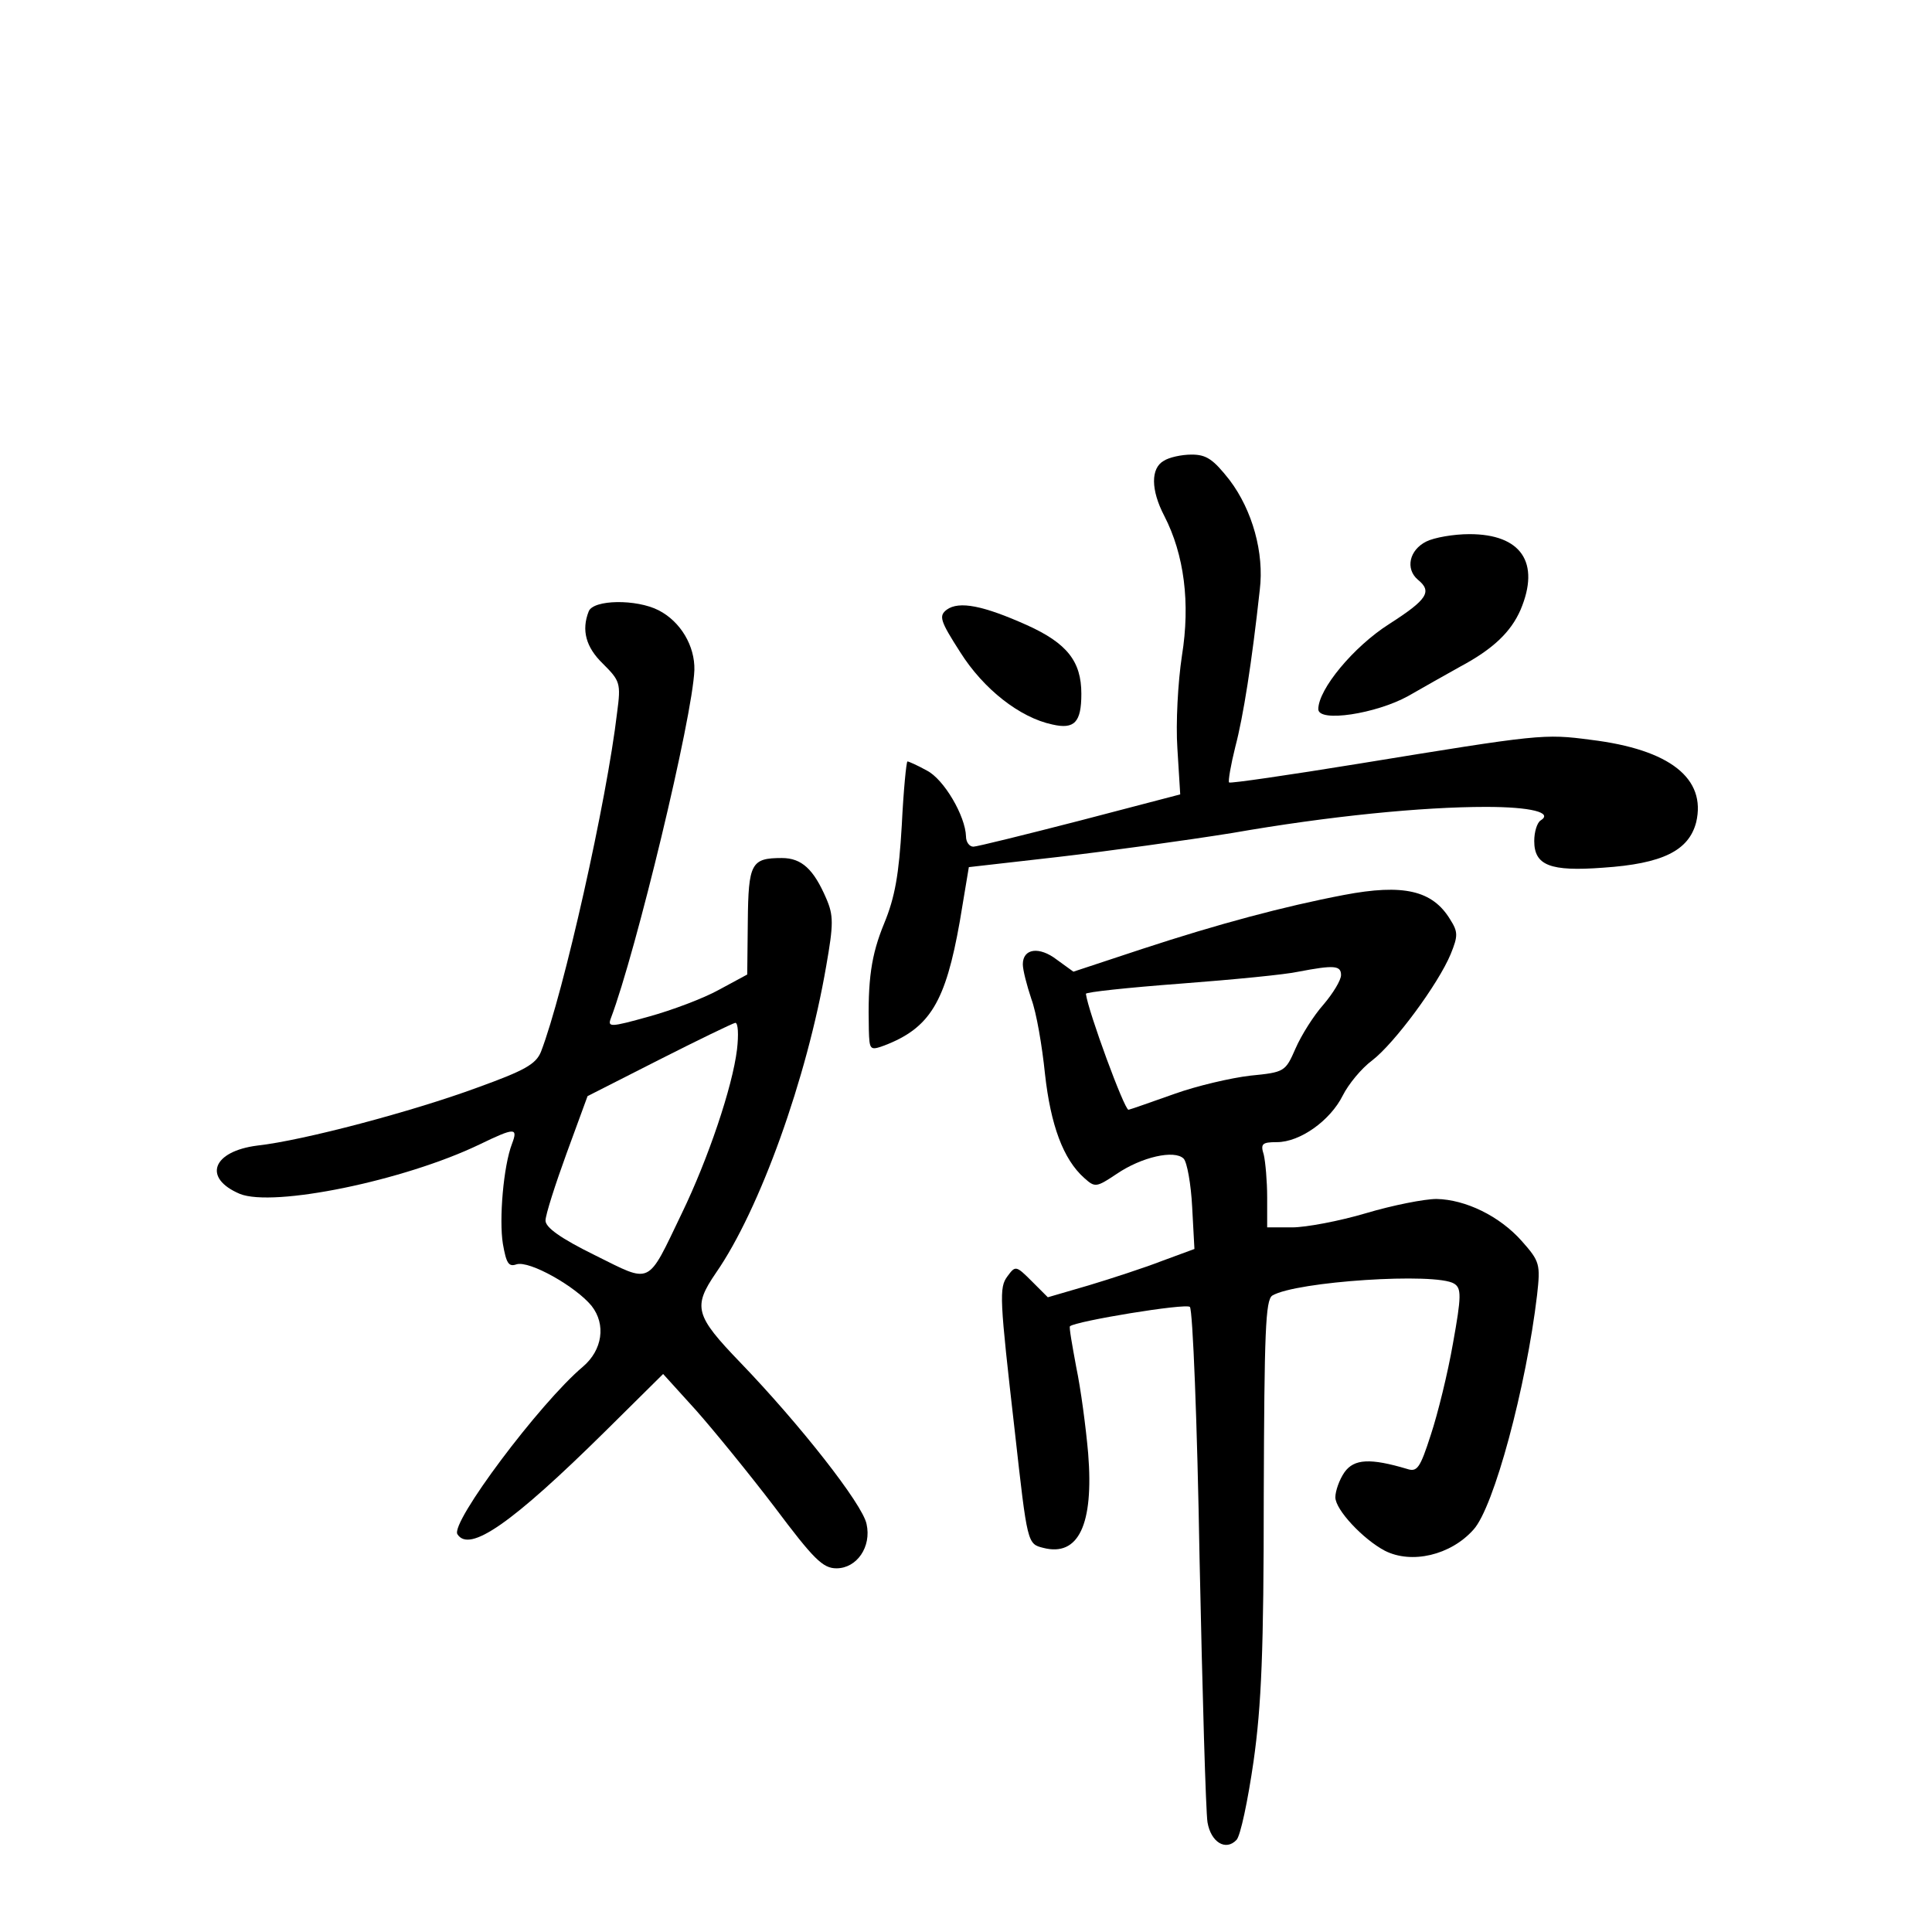 <?xml version="1.0" standalone="no"?>
<!DOCTYPE svg PUBLIC "-//W3C//DTD SVG 20010904//EN"
 "http://www.w3.org/TR/2001/REC-SVG-20010904/DTD/svg10.dtd">
<svg version="1.0" xmlns="http://www.w3.org/2000/svg"
 width="340pt" height="340pt" viewBox="0 0 340 340"
 preserveAspectRatio="xMidYMid meet">
<g transform="translate(0,340) scale(0.1,-0.1)"
fill="#000000" stroke="none">
<path d="M2048 2589 c-23 -13 -23 -51 1 -97 35 -68 46 -153 31 -246 -7 -46
-11 -119 -8 -163 l5 -81 -176 -46 c-97 -25 -182 -46 -188 -46 -7 0 -13 8 -13
18 -1 36 -39 101 -69 116 -16 9 -32 16 -34 16 -2 0 -7 -51 -10 -112 -5 -87
-12 -127 -31 -173 -23 -56 -29 -99 -27 -187 1 -36 2 -37 27 -28 81 31 108 77
133 218 l16 96 158 18 c86 10 224 29 305 42 172 30 335 46 447 46 79 0 119
-10 96 -24 -6 -4 -11 -20 -11 -36 0 -43 28 -54 121 -47 105 7 151 30 164 80
18 77 -46 128 -185 145 -83 11 -90 10 -409 -42 -123 -20 -226 -35 -228 -33 -2
2 3 31 11 63 14 53 29 148 43 276 8 65 -13 140 -53 193 -29 37 -41 45 -67 45
-18 0 -40 -5 -49 -11z"/>
<path d="M2510 2447 c-30 -15 -37 -48 -15 -67 26 -21 17 -35 -50 -78 -63 -40
-125 -115 -125 -150 0 -24 102 -8 158 23 26 15 67 38 92 52 58 31 89 61 106
100 35 83 1 133 -90 133 -28 0 -62 -6 -76 -13z"/>
<path d="M1036 2324 c-13 -33 -5 -63 25 -92 30 -30 32 -34 25 -86 -18 -154
-94 -493 -134 -597 -9 -22 -29 -33 -112 -63 -114 -42 -306 -93 -387 -102 -79
-10 -97 -57 -31 -85 59 -24 289 23 422 87 62 30 68 30 57 1 -15 -39 -23 -133
-16 -176 6 -34 10 -41 24 -36 23 7 104 -39 132 -73 26 -33 19 -78 -15 -107
-76 -64 -234 -275 -221 -295 21 -33 95 18 261 182 l101 100 58 -64 c31 -35 93
-111 138 -170 69 -92 85 -108 109 -108 36 0 62 38 53 78 -7 35 -118 176 -222
284 -80 83 -84 98 -43 158 77 111 160 342 194 540 13 74 13 89 0 119 -22 51
-43 71 -78 71 -54 0 -59 -9 -60 -112 l-1 -93 -50 -27 c-27 -15 -83 -36 -123
-47 -68 -19 -73 -19 -67 -3 44 116 144 530 147 613 1 42 -24 85 -63 105 -39
20 -115 19 -123 -2z m261 -771 c-8 -66 -51 -193 -97 -288 -62 -129 -52 -124
-153 -74 -61 30 -87 49 -87 61 0 10 17 63 37 118 l37 101 126 64 c69 35 129
64 134 65 5 0 6 -21 3 -47z"/>
<path d="M1666 2327 c-14 -11 -12 -19 24 -75 41 -65 105 -115 162 -127 39 -9
51 4 51 54 0 57 -25 89 -96 121 -76 34 -119 43 -141 27z"/>
<path d="M2365 1825 c-105 -20 -221 -51 -355 -95 l-121 -40 -29 21 c-31 24
-60 20 -60 -8 0 -10 7 -37 15 -61 9 -24 19 -83 24 -132 10 -90 32 -150 69
-183 19 -17 21 -17 57 7 44 30 102 43 118 27 6 -6 13 -45 15 -85 l4 -74 -57
-21 c-31 -12 -89 -31 -129 -43 l-72 -21 -28 28 c-28 28 -29 28 -43 9 -15 -20
-14 -38 13 -274 22 -197 22 -197 50 -204 62 -16 89 41 79 166 -4 46 -13 114
-21 152 -7 38 -13 71 -11 72 10 9 204 41 211 34 5 -5 13 -204 17 -442 5 -238
11 -447 14 -465 6 -35 32 -51 51 -31 7 7 20 69 30 138 14 99 18 196 18 468 1
288 3 344 15 352 42 25 288 41 320 21 13 -8 13 -22 -2 -105 -9 -52 -27 -125
-39 -161 -19 -59 -24 -66 -42 -60 -64 19 -93 18 -110 -6 -9 -13 -16 -33 -16
-44 0 -22 49 -74 87 -94 47 -24 116 -8 156 37 36 39 93 252 112 413 6 54 5 59
-27 95 -39 44 -99 73 -150 74 -21 0 -77 -11 -124 -25 -47 -14 -106 -25 -130
-25 l-44 0 0 53 c0 28 -3 62 -6 75 -6 19 -3 22 23 22 41 0 94 38 116 82 10 20
33 48 52 62 39 30 116 134 138 187 13 32 13 39 -1 61 -31 51 -82 63 -187 43z
m-5 -141 c0 -9 -14 -32 -31 -52 -17 -19 -39 -54 -49 -77 -18 -41 -19 -42 -80
-48 -34 -4 -94 -18 -133 -32 -40 -14 -76 -27 -81 -28 -7 -1 -71 173 -75 204
-1 3 74 11 167 18 92 7 185 16 207 21 63 12 75 11 75 -6z"/>
</g>
</svg>
